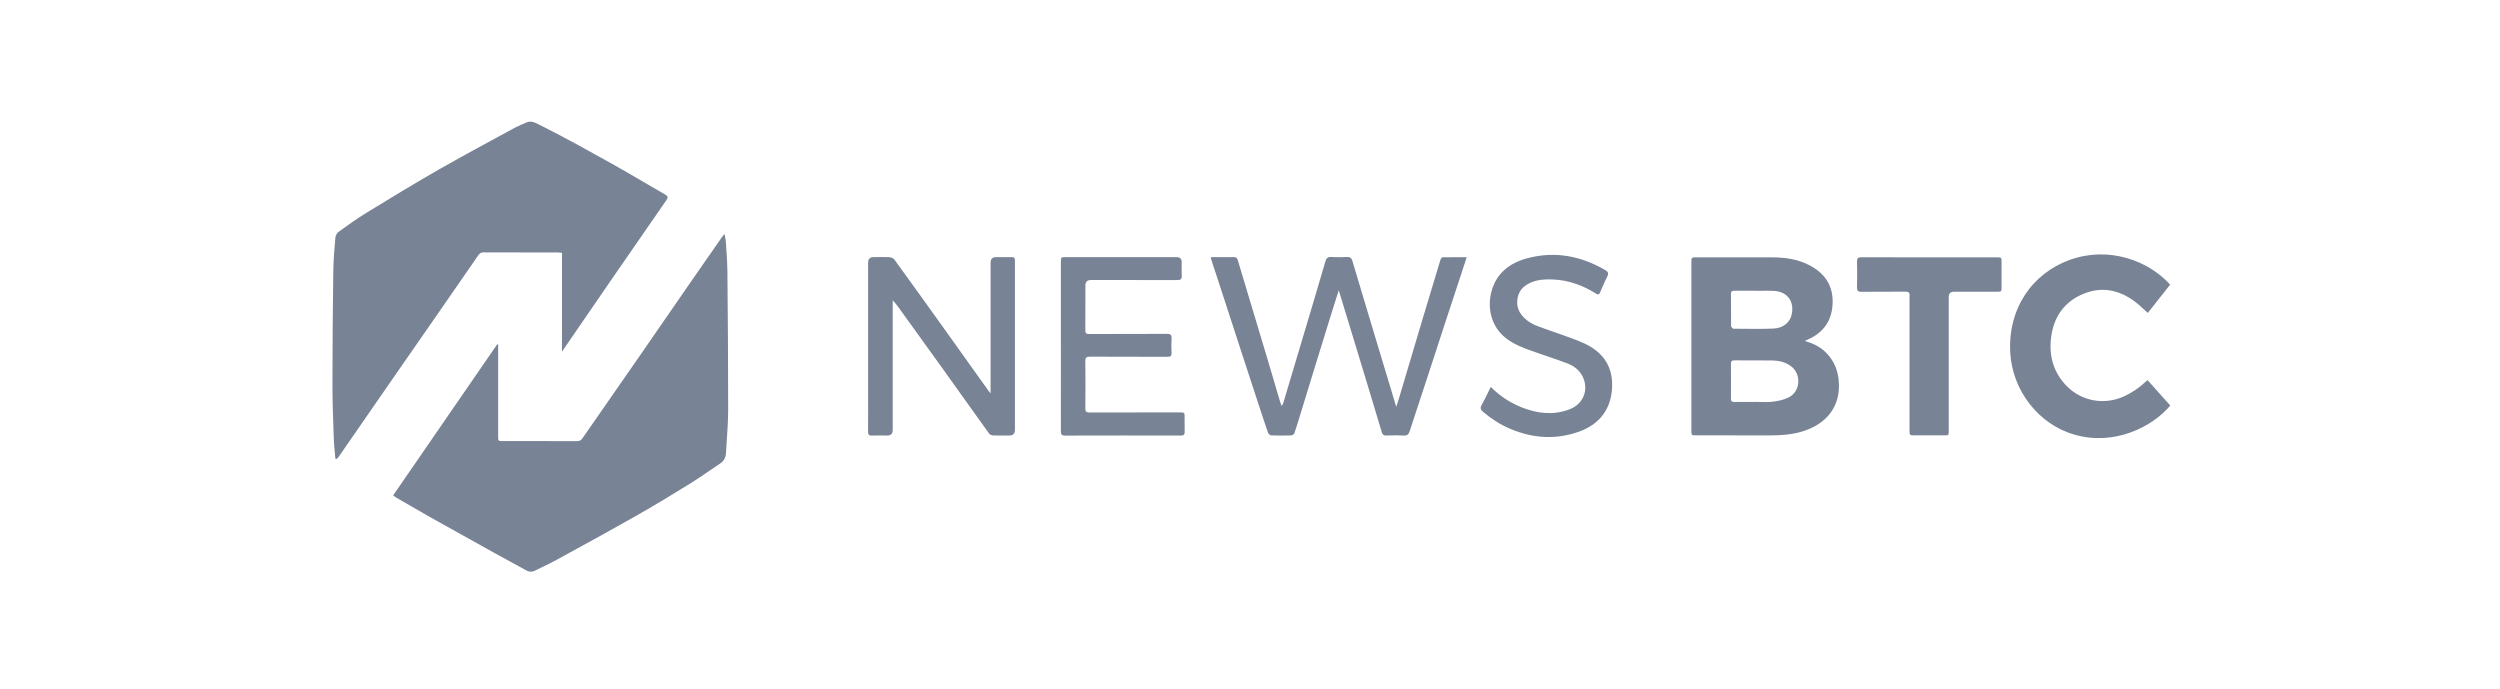 <svg width="185" height="51" viewBox="0 0 185 51" fill="none" xmlns="http://www.w3.org/2000/svg">
<path fill-rule="evenodd" clip-rule="evenodd" d="M24.82 33.951C24.808 33.805 24.793 33.659 24.779 33.513C24.748 33.197 24.717 32.88 24.706 32.562C24.698 32.332 24.689 32.102 24.681 31.871C24.64 30.744 24.6 29.616 24.6 28.488C24.6 25.679 24.627 22.87 24.664 20.061C24.675 19.262 24.743 18.461 24.81 17.664L24.817 17.589C24.83 17.437 24.931 17.245 25.054 17.158L25.089 17.132L25.089 17.132C25.742 16.661 26.396 16.188 27.081 15.769C28.875 14.672 30.672 13.575 32.496 12.531C33.792 11.789 35.105 11.078 36.418 10.366C36.993 10.054 37.569 9.743 38.143 9.428C38.152 9.423 38.162 9.419 38.172 9.415C38.179 9.412 38.186 9.409 38.193 9.406C38.321 9.348 38.432 9.296 38.531 9.25C38.88 9.087 39.065 9.001 39.25 9C39.458 8.999 39.666 9.105 40.108 9.33C40.173 9.363 40.244 9.399 40.321 9.438C41.967 10.27 43.581 11.169 45.193 12.068L45.221 12.083C45.988 12.511 46.745 12.954 47.503 13.397C48.073 13.731 48.643 14.065 49.217 14.392C49.437 14.516 49.452 14.61 49.315 14.808C47.985 16.721 46.66 18.639 45.339 20.558C44.383 21.947 43.428 23.337 42.475 24.727L42.474 24.728L42.474 24.729L42.474 24.729L41.692 25.869L41.692 25.869C41.672 25.898 41.652 25.926 41.586 26.027V18.708C41.546 18.705 41.51 18.701 41.475 18.698L41.475 18.698C41.401 18.69 41.337 18.683 41.273 18.683C40.71 18.682 40.148 18.682 39.586 18.682H39.586H39.586H39.586H39.586H39.586H39.586H39.586C38.321 18.681 37.056 18.681 35.79 18.675C35.613 18.675 35.502 18.733 35.406 18.873C34.357 20.392 33.306 21.91 32.253 23.427C31.869 23.98 31.485 24.532 31.101 25.084L31.101 25.085C30.629 25.763 30.157 26.441 29.687 27.119C29.041 28.05 28.397 28.982 27.752 29.914L27.752 29.915L27.005 30.995L26.458 31.787C25.986 32.47 25.513 33.154 25.039 33.836C25.015 33.87 24.982 33.898 24.948 33.926C24.934 33.938 24.919 33.95 24.905 33.963L24.821 33.95L24.82 33.951ZM36.863 25.498V27.75V32.267C36.863 32.641 36.865 32.641 37.222 32.641C37.744 32.641 38.267 32.64 38.789 32.64H38.789H38.789H38.789H38.789H38.789H38.789H38.789C40.094 32.639 41.399 32.638 42.705 32.643C42.889 32.643 42.997 32.586 43.103 32.432C43.909 31.267 44.718 30.104 45.528 28.941C46.143 28.056 46.758 27.172 47.372 26.287C48.038 25.327 48.7 24.365 49.363 23.404L49.364 23.403L49.364 23.403L49.364 23.403L49.364 23.402L49.364 23.402L49.364 23.402L49.365 23.401C49.941 22.566 50.517 21.73 51.095 20.895C51.683 20.045 52.274 19.198 52.865 18.35L53.413 17.565C53.441 17.523 53.474 17.483 53.521 17.425C53.547 17.393 53.577 17.355 53.613 17.309C53.628 17.394 53.643 17.471 53.657 17.543L53.657 17.543L53.657 17.543L53.657 17.543L53.657 17.544L53.657 17.544L53.657 17.544C53.684 17.684 53.708 17.804 53.715 17.924C53.725 18.078 53.736 18.232 53.746 18.386L53.746 18.386C53.785 18.937 53.823 19.488 53.828 20.04C53.859 23.473 53.887 26.906 53.884 30.339C53.884 31.054 53.836 31.77 53.788 32.485L53.788 32.485C53.766 32.823 53.743 33.161 53.726 33.499C53.708 33.83 53.59 34.101 53.306 34.29C53.042 34.466 52.78 34.645 52.518 34.824L52.518 34.824L52.518 34.824C52.035 35.154 51.553 35.484 51.056 35.791C49.74 36.604 48.418 37.409 47.073 38.172C45.314 39.172 43.538 40.143 41.763 41.113L41.174 41.435C40.828 41.625 40.472 41.797 40.117 41.968C39.932 42.057 39.747 42.147 39.564 42.239C39.35 42.346 39.151 42.323 38.944 42.208C38.561 41.995 38.176 41.786 37.791 41.577L37.79 41.576L37.79 41.576C37.432 41.381 37.074 41.187 36.718 40.99L36.529 40.885L36.528 40.884L36.527 40.884L36.527 40.884L36.526 40.884C34.974 40.023 33.423 39.163 31.876 38.294C31.249 37.942 30.629 37.582 30.008 37.221L30.007 37.22L30.006 37.22C29.77 37.083 29.533 36.945 29.297 36.809C29.256 36.785 29.219 36.756 29.173 36.72L29.173 36.72C29.149 36.701 29.123 36.68 29.093 36.657L29.95 35.413C32.235 32.095 34.517 28.783 36.8 25.47L36.831 25.484L36.863 25.498ZM135.066 26.036C134.647 25.637 134.147 25.402 133.557 25.23L133.556 25.229L133.606 25.205L133.606 25.205C133.681 25.169 133.732 25.145 133.783 25.122C134.961 24.607 135.581 23.697 135.615 22.406C135.648 21.114 135.025 20.217 133.908 19.632C133.045 19.18 132.115 19.048 131.162 19.044C129.839 19.038 128.517 19.039 127.195 19.041H127.195H127.195H127.195H127.195H127.195H127.195C126.644 19.041 126.093 19.041 125.543 19.041C125.165 19.043 125.163 19.043 125.163 19.424V31.846C125.163 32.216 125.165 32.217 125.525 32.217C126.26 32.217 126.994 32.217 127.729 32.217C128.831 32.216 129.933 32.216 131.035 32.218C131.802 32.219 132.56 32.162 133.301 31.948C135.068 31.436 136.272 30.156 136.058 28.093C135.975 27.292 135.656 26.599 135.066 26.036ZM129.815 29.738V29.743H129.814C129.674 29.743 129.534 29.742 129.393 29.742C129.043 29.741 128.692 29.739 128.341 29.746C128.151 29.75 128.088 29.68 128.089 29.49C128.097 28.636 128.098 27.782 128.089 26.928C128.087 26.716 128.167 26.664 128.363 26.666C128.777 26.67 129.192 26.67 129.606 26.669C130.119 26.668 130.633 26.667 131.146 26.675C131.642 26.683 132.12 26.79 132.533 27.098C133.326 27.691 133.241 28.984 132.35 29.416C131.991 29.59 131.577 29.68 131.178 29.726C130.865 29.763 130.547 29.754 130.229 29.746L130.229 29.746C130.091 29.742 129.953 29.738 129.815 29.738ZM129.83 21.514V21.52V21.521C129.977 21.521 130.125 21.519 130.273 21.518C130.598 21.514 130.923 21.511 131.247 21.524C132.265 21.567 132.812 22.311 132.576 23.31C132.446 23.86 131.955 24.28 131.254 24.312C130.439 24.348 129.621 24.339 128.804 24.329H128.804L128.804 24.329L128.804 24.329L128.804 24.329C128.63 24.327 128.456 24.325 128.282 24.324C128.219 24.324 128.103 24.198 128.102 24.128C128.094 23.625 128.094 23.123 128.094 22.62C128.094 22.324 128.094 22.029 128.092 21.733C128.091 21.533 128.206 21.514 128.357 21.514C128.684 21.515 129.011 21.515 129.338 21.515H129.338H129.338H129.338H129.338H129.338L129.83 21.514ZM98.893 22.032L98.89 22.041L98.889 22.043L98.889 22.046L98.888 22.048L98.886 22.053L98.886 22.053C98.768 22.425 98.655 22.779 98.545 23.134C98.116 24.516 97.687 25.898 97.262 27.281C97.062 27.928 96.864 28.576 96.667 29.223C96.544 29.627 96.421 30.03 96.297 30.434L96.211 30.713C96.074 31.163 95.936 31.613 95.784 32.058C95.759 32.133 95.631 32.218 95.549 32.22C95.058 32.236 94.567 32.237 94.077 32.219C93.992 32.216 93.867 32.113 93.837 32.029C93.59 31.319 93.356 30.604 93.123 29.888L93.064 29.71C92.639 28.413 92.214 27.118 91.791 25.82C91.574 25.155 91.358 24.489 91.142 23.823L91.14 23.818L91.137 23.809L91.134 23.8L91.13 23.789L91.126 23.777C90.932 23.178 90.737 22.579 90.542 21.98C90.389 21.511 90.235 21.042 90.082 20.573L90.081 20.572L90.081 20.571L90.081 20.57C89.947 20.162 89.813 19.753 89.679 19.345C89.662 19.291 89.647 19.235 89.628 19.164L89.628 19.164C89.617 19.124 89.605 19.079 89.591 19.027H90.072C90.192 19.027 90.313 19.028 90.433 19.028C90.722 19.029 91.011 19.03 91.3 19.025C91.462 19.022 91.547 19.086 91.594 19.243C92.007 20.624 92.422 22.003 92.836 23.383L92.838 23.39L92.848 23.42C93.17 24.492 93.492 25.564 93.813 26.637C93.991 27.233 94.167 27.831 94.343 28.428L94.343 28.429L94.343 28.429L94.344 28.43L94.344 28.43L94.344 28.431L94.345 28.436L94.347 28.443L94.35 28.451L94.35 28.451L94.35 28.451C94.48 28.892 94.609 29.332 94.74 29.772C94.754 29.821 94.774 29.869 94.799 29.929C94.813 29.963 94.829 30.001 94.847 30.045C94.864 30.014 94.88 29.987 94.895 29.962L94.895 29.962C94.923 29.916 94.945 29.88 94.957 29.84C95.687 27.4 96.415 24.96 97.142 22.521L97.289 22.028C97.555 21.139 97.82 20.25 98.075 19.358C98.143 19.118 98.24 19.005 98.505 19.019C98.894 19.041 99.287 19.041 99.677 19.019C99.916 19.006 100.017 19.101 100.082 19.32C100.327 20.16 100.58 20.998 100.832 21.836L100.833 21.839L101.009 22.426C101.457 23.914 101.905 25.403 102.353 26.891L102.354 26.892L102.364 26.925C102.56 27.579 102.758 28.234 102.961 28.908L103.321 30.103C103.346 30.025 103.37 29.954 103.393 29.889L103.393 29.888C103.435 29.762 103.472 29.654 103.505 29.544C103.761 28.685 104.016 27.826 104.271 26.966L104.273 26.962C104.598 25.866 104.924 24.769 105.251 23.673C105.694 22.19 106.142 20.708 106.593 19.227C106.616 19.153 106.696 19.041 106.752 19.04C107.213 19.03 107.674 19.03 108.16 19.031L108.311 19.031L108.535 19.032C108.48 19.2 108.427 19.363 108.376 19.522L108.374 19.526L108.373 19.53L108.373 19.531C108.276 19.831 108.183 20.118 108.089 20.404C107.934 20.874 107.779 21.344 107.624 21.813C107.36 22.613 107.096 23.413 106.834 24.215C106.64 24.806 106.448 25.397 106.256 25.989C106.035 26.668 105.814 27.348 105.592 28.027C105.444 28.478 105.294 28.929 105.145 29.379L105.145 29.381L105.144 29.382L105.144 29.384L105.143 29.385L105.143 29.386C104.867 30.219 104.591 31.052 104.323 31.888C104.245 32.133 104.146 32.25 103.87 32.232C103.444 32.206 103.015 32.217 102.588 32.229C102.402 32.235 102.308 32.167 102.254 31.987C101.913 30.843 101.567 29.7 101.221 28.558L101.221 28.556L101.22 28.555L101.22 28.553L101.219 28.551L101.218 28.549L101.033 27.937C100.677 26.762 100.321 25.588 99.963 24.415C99.672 23.461 99.381 22.506 99.068 21.482L99.067 21.486C99.007 21.673 98.95 21.854 98.893 22.032ZM160.289 21.445L160.59 21.063C159.007 19.298 156.068 18.19 153.179 19.226C150.383 20.229 148.572 22.833 148.759 26.112C148.92 28.908 150.865 31.407 153.506 32.164C156.504 33.023 159.296 31.565 160.601 30.009L160.055 29.398L160.05 29.393C159.677 28.975 159.303 28.556 158.924 28.133C158.903 28.149 158.885 28.163 158.868 28.175L158.868 28.175L158.867 28.176L158.867 28.176C158.832 28.202 158.803 28.223 158.778 28.248C158.311 28.692 157.785 29.045 157.203 29.318C155.772 29.991 154.076 29.714 152.96 28.591C151.979 27.605 151.615 26.387 151.776 25.016C151.957 23.469 152.742 22.329 154.18 21.74C155.529 21.187 156.807 21.448 157.966 22.305C158.197 22.476 158.41 22.672 158.627 22.873L158.628 22.873L158.628 22.873L158.628 22.873L158.628 22.873C158.73 22.968 158.833 23.063 158.939 23.157C159.374 22.605 159.809 22.053 160.248 21.497L160.281 21.455L160.289 21.445ZM73.303 29.104V28.751V19.442C73.303 19.166 73.436 19.028 73.701 19.028C73.816 19.028 73.931 19.029 74.046 19.029H74.046C74.322 19.03 74.598 19.031 74.874 19.026C75.039 19.023 75.11 19.088 75.103 19.25C75.101 19.296 75.102 19.343 75.103 19.39C75.104 19.417 75.105 19.444 75.105 19.471V31.81C75.105 32.089 74.966 32.229 74.689 32.229C74.635 32.229 74.581 32.229 74.527 32.229L74.368 32.23H74.368H74.368H74.368C74.075 32.232 73.782 32.234 73.489 32.222C73.388 32.218 73.25 32.163 73.194 32.083C72.525 31.156 71.861 30.225 71.197 29.294L71.197 29.294L71.196 29.293L71.195 29.292C70.725 28.632 70.254 27.973 69.782 27.314C69.132 26.409 68.48 25.505 67.828 24.601L67.828 24.6L67.827 24.599L67.826 24.597L67.823 24.593L67.82 24.59C67.422 24.038 67.025 23.486 66.627 22.934L66.583 22.873C66.428 22.657 66.271 22.439 66.061 22.228V22.506V31.815C66.061 32.09 65.928 32.228 65.664 32.228C65.55 32.228 65.436 32.227 65.323 32.226C65.055 32.223 64.786 32.221 64.518 32.232C64.293 32.242 64.236 32.147 64.238 31.942C64.243 31.45 64.242 30.959 64.241 30.467C64.241 30.27 64.24 30.073 64.24 29.876V19.438C64.24 19.164 64.374 19.027 64.641 19.027C64.752 19.027 64.863 19.026 64.973 19.025L64.974 19.025C65.263 19.022 65.552 19.019 65.84 19.036C65.964 19.044 66.124 19.122 66.196 19.221C67.377 20.848 68.547 22.481 69.717 24.114L69.717 24.114C70.383 25.045 71.048 25.977 71.714 26.909L71.716 26.911L71.717 26.914C72.198 27.587 72.678 28.259 73.159 28.932C73.178 28.96 73.201 28.986 73.237 29.027L73.237 29.027C73.255 29.048 73.276 29.073 73.303 29.104ZM78.506 19.408V25.634L78.507 25.633L78.507 27.196C78.508 28.759 78.508 30.323 78.505 31.886C78.505 32.111 78.535 32.233 78.814 32.233C81.669 32.224 84.525 32.226 87.379 32.231C87.594 32.231 87.672 32.162 87.665 31.947C87.657 31.701 87.659 31.455 87.66 31.209C87.661 31.106 87.662 31.003 87.662 30.899C87.661 30.52 87.661 30.519 87.283 30.519L86.617 30.518H86.616H86.616C84.619 30.517 82.623 30.516 80.626 30.523C80.388 30.524 80.313 30.458 80.315 30.213C80.326 29.057 80.329 27.899 80.313 26.743C80.309 26.458 80.393 26.391 80.666 26.393C81.733 26.4 82.8 26.4 83.867 26.4C84.71 26.4 85.552 26.4 86.395 26.404C86.617 26.404 86.706 26.346 86.695 26.111C86.678 25.764 86.673 25.413 86.695 25.065C86.712 24.792 86.63 24.703 86.347 24.706C85.331 24.711 84.315 24.712 83.299 24.712C82.396 24.712 81.493 24.712 80.59 24.717C80.372 24.718 80.312 24.651 80.314 24.436C80.322 23.624 80.32 22.812 80.319 22.001V22V22C80.319 21.71 80.319 21.42 80.319 21.13C80.319 20.857 80.457 20.721 80.734 20.721C81.225 20.721 81.717 20.721 82.208 20.721C83.845 20.72 85.482 20.719 87.119 20.725C87.364 20.726 87.466 20.66 87.45 20.4C87.437 20.171 87.44 19.94 87.443 19.709C87.445 19.609 87.446 19.509 87.446 19.409C87.445 19.155 87.32 19.028 87.07 19.028H78.886C78.507 19.028 78.506 19.029 78.506 19.408ZM142.783 19.043H147.746C148.114 19.043 148.116 19.043 148.116 19.401V21.219C148.116 21.587 148.114 21.588 147.761 21.588H144.597C144.337 21.588 144.207 21.716 144.207 21.972V31.72C144.207 31.753 144.207 31.784 144.207 31.813C144.208 32.031 144.209 32.132 144.158 32.179C144.114 32.219 144.032 32.218 143.877 32.217C143.834 32.216 143.785 32.215 143.73 32.216C143.282 32.217 142.833 32.217 142.385 32.216L142.38 32.216C142.157 32.216 141.935 32.216 141.713 32.216C141.305 32.216 141.304 32.216 141.304 31.811V22.144C141.304 22.118 141.304 22.092 141.303 22.066L141.303 22.065V22.065C141.301 22.009 141.3 21.952 141.305 21.897C141.334 21.659 141.242 21.579 141 21.583C140.48 21.588 139.96 21.588 139.44 21.587C138.878 21.587 138.316 21.586 137.754 21.594C137.485 21.597 137.413 21.507 137.419 21.247C137.435 20.614 137.434 19.98 137.419 19.347C137.414 19.102 137.502 19.036 137.737 19.037C138.998 19.044 140.26 19.043 141.521 19.042C141.941 19.042 142.362 19.041 142.782 19.041L142.783 19.043ZM112.662 30.166C111.798 29.829 111.024 29.344 110.321 28.633H110.32C110.247 28.778 110.178 28.919 110.109 29.058C109.95 29.381 109.798 29.689 109.632 29.988C109.508 30.21 109.579 30.331 109.746 30.474C110.348 30.985 110.997 31.408 111.725 31.719C113.437 32.452 115.166 32.565 116.924 31.913C118.398 31.365 119.231 30.236 119.296 28.655C119.339 27.623 119.033 26.733 118.226 26.035C117.64 25.529 116.942 25.27 116.241 25.009L116.226 25.004C115.845 24.862 115.459 24.728 115.074 24.594C114.644 24.445 114.215 24.296 113.79 24.135C113.264 23.937 112.798 23.634 112.485 23.141C112.109 22.544 112.242 21.656 112.779 21.215C113.4 20.706 114.143 20.657 114.896 20.681C116.069 20.72 117.134 21.117 118.123 21.736C118.26 21.821 118.327 21.81 118.393 21.661L118.438 21.559C118.602 21.181 118.767 20.805 118.948 20.436C119.053 20.222 118.998 20.109 118.804 19.995C116.996 18.939 115.079 18.565 113.039 19.105C111.734 19.451 110.738 20.194 110.366 21.577C110.052 22.746 110.325 24.136 111.41 25.003C112.039 25.503 112.772 25.762 113.507 26.022C113.541 26.034 113.576 26.046 113.611 26.059C113.9 26.161 114.19 26.26 114.48 26.359C114.981 26.529 115.481 26.7 115.975 26.888C116.46 27.074 116.88 27.384 117.116 27.864C117.597 28.843 117.165 29.902 116.146 30.29C114.968 30.739 113.808 30.611 112.662 30.166Z" fill="#788396"/>
</svg>
